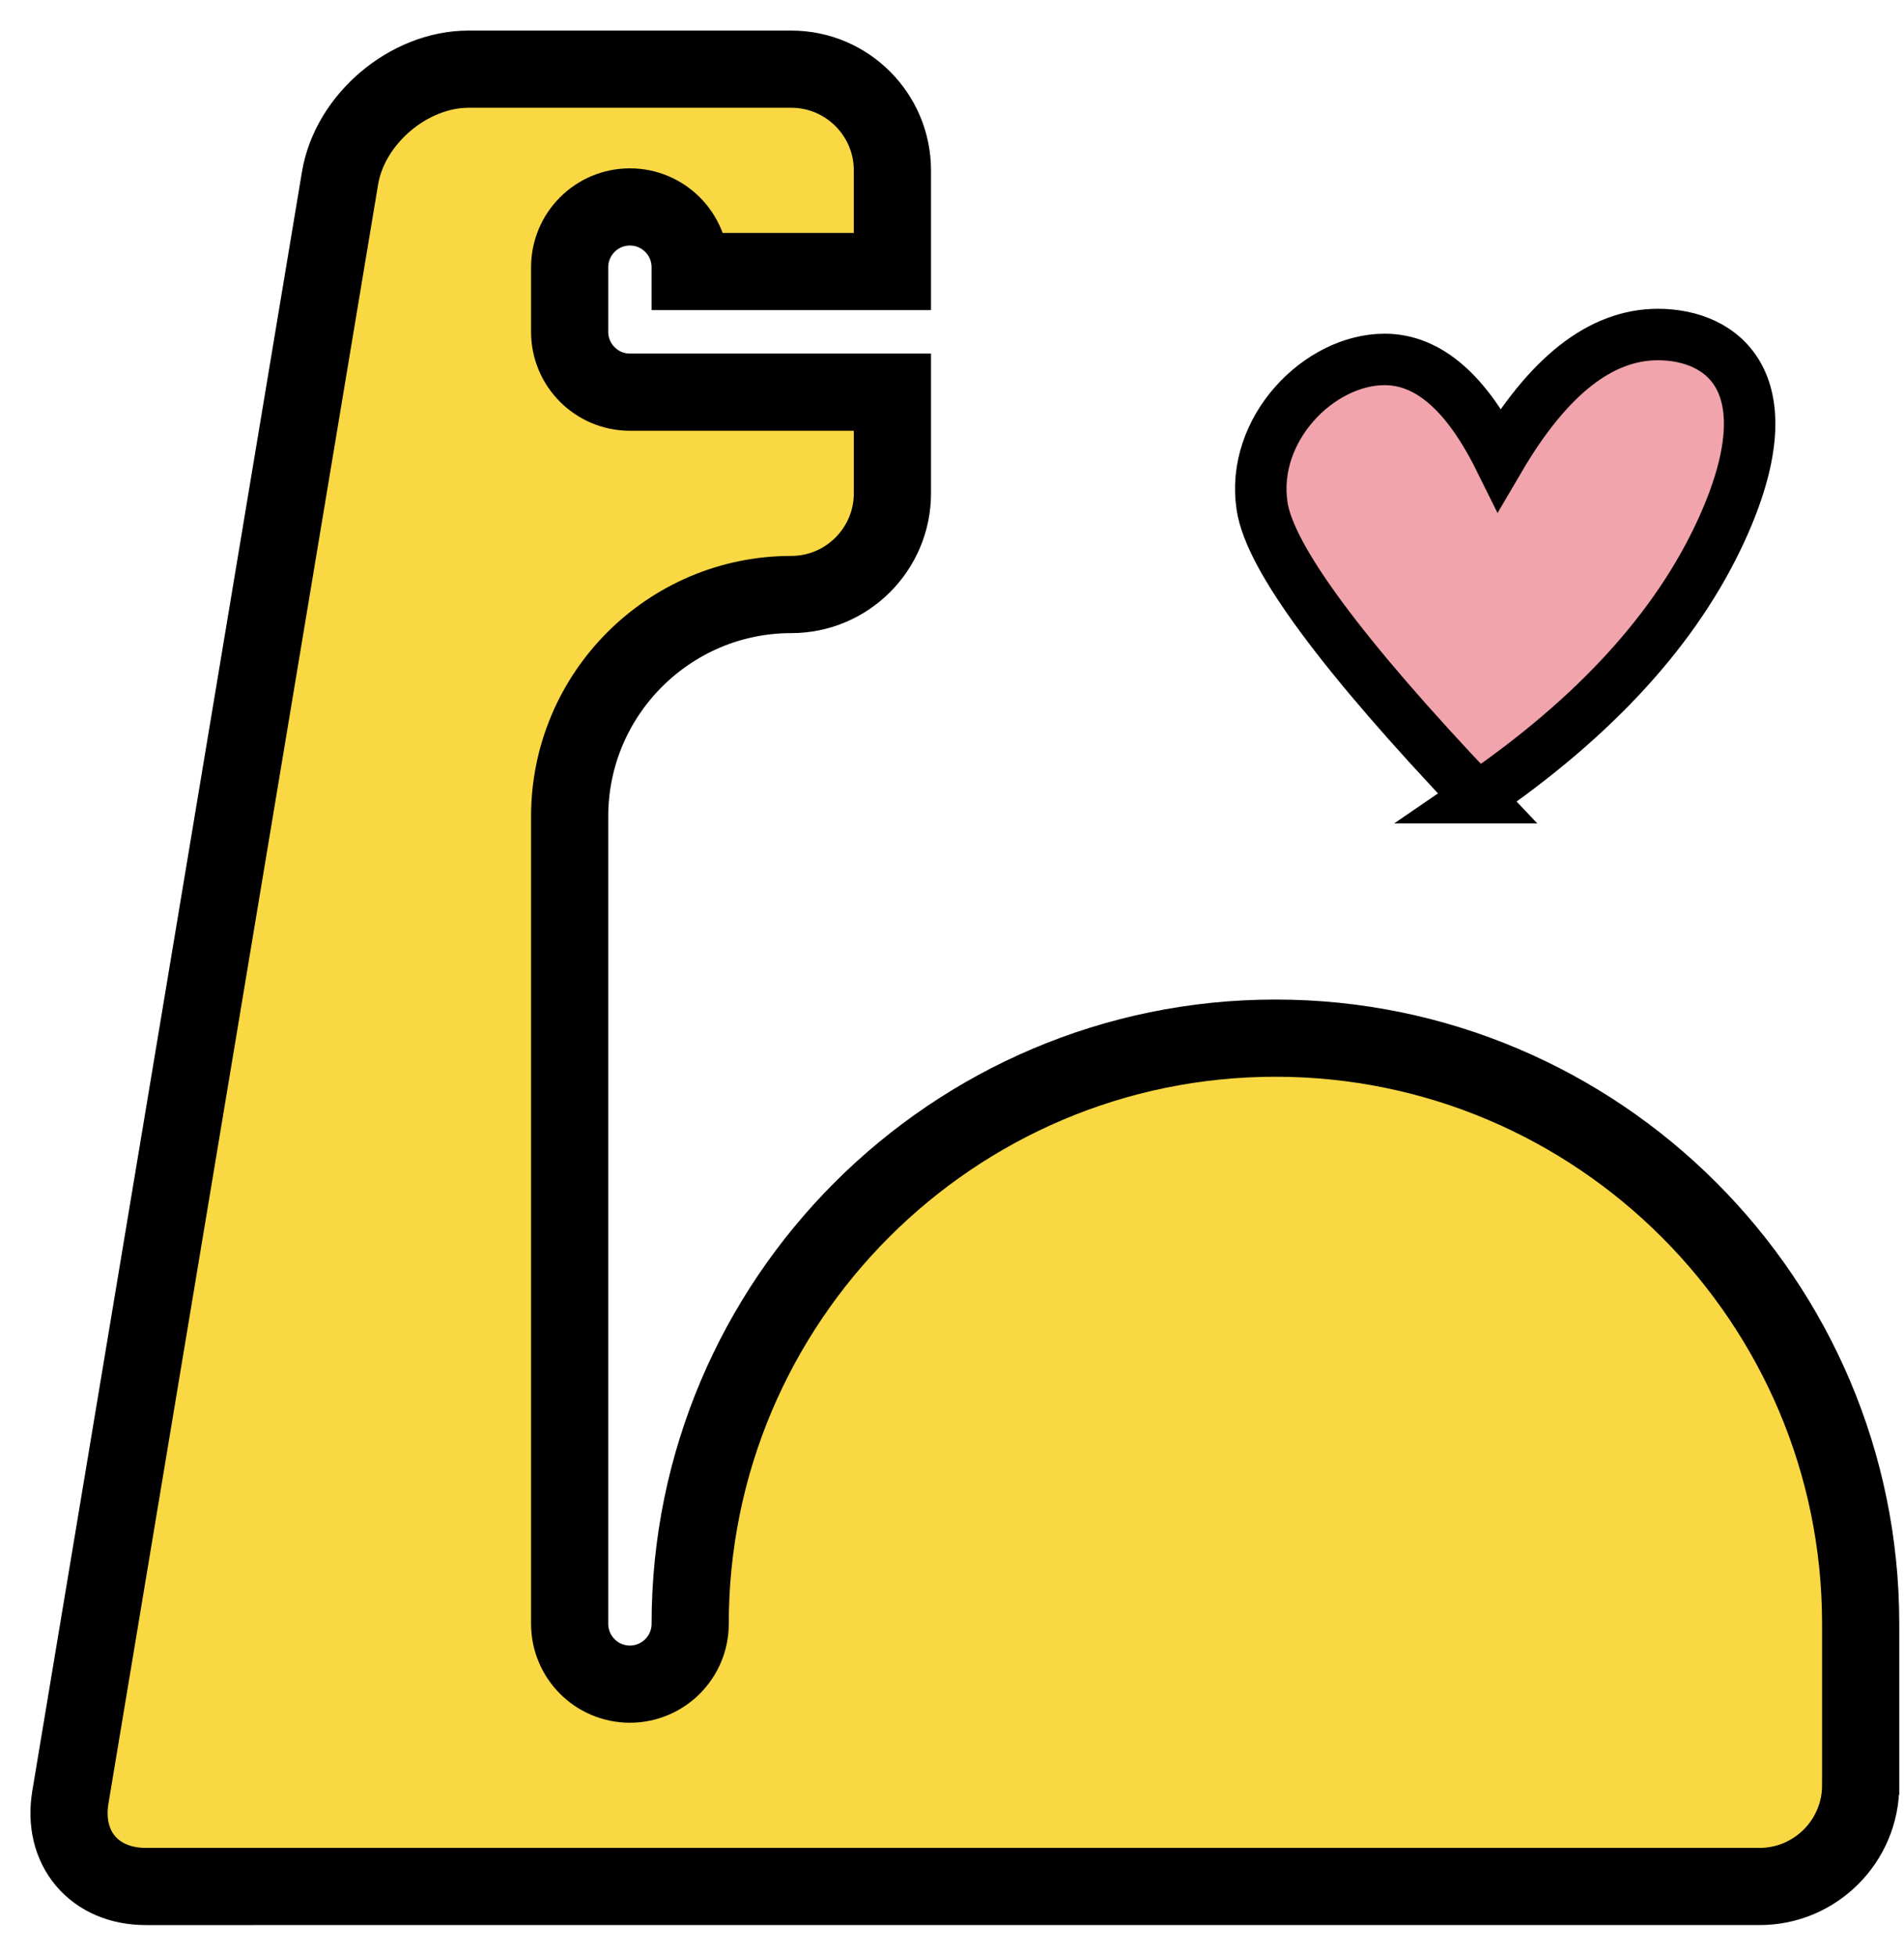 <svg xmlns="http://www.w3.org/2000/svg" width="37" height="38" viewBox="0 0 37 38">
    <g fill="none" stroke="#000">
        <path fill="#FAD843" stroke-width="1.5" d="M37.158 35.69c0 1.084-.882 1.966-1.965 1.966H3.833c-.485 0-.9-.176-1.17-.495-.27-.319-.375-.758-.296-1.236L7.608 4.46c.191-1.147 1.334-2.116 2.497-2.116h6.272c1.083 0 1.965.882 1.965 1.966v1.966h-3.93v-.083c0-.647-.525-1.172-1.171-1.172-.647 0-1.171.525-1.171 1.172v1.255c0 .647.524 1.172 1.17 1.172h5.102v1.966c0 1.084-.882 1.966-1.965 1.966-2.375 0-4.307 1.933-4.307 4.31v15.69c0 .647.524 1.172 1.17 1.172.647 0 1.172-.525 1.172-1.172 0-6.275 5.102-11.38 11.373-11.38 6.27 0 11.373 5.105 11.373 11.38v3.138z" transform="translate(-1 -1)"/>
        <path fill="#F1A4AB" d="M29.71 16.5c-2.638-2.777-4.032-4.665-4.184-5.663-.229-1.497 1.108-2.853 2.381-2.853.849 0 1.592.645 2.231 1.933.945-1.611 1.97-2.417 3.079-2.417 1.27 0 2.538.949 1.236 3.797-.869 1.9-2.45 3.634-4.744 5.203z" transform="translate(-1 -1)"/>
    </g>
</svg>
